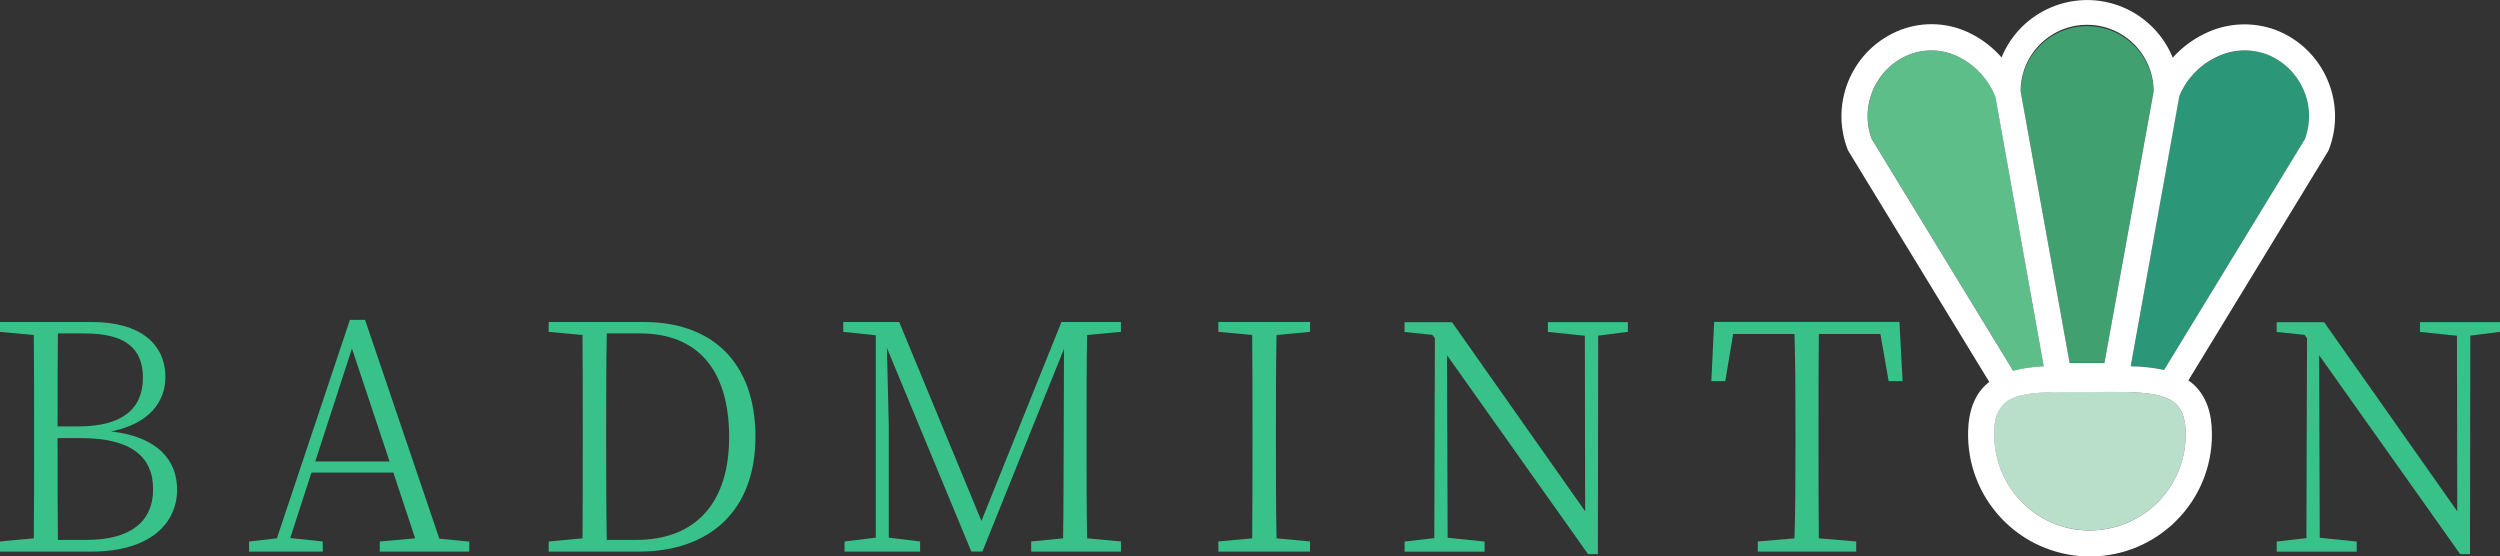<?xml version="1.0" encoding="UTF-8"?>
<svg id="_图层_2" data-name="图层 2" xmlns="http://www.w3.org/2000/svg" viewBox="0 0 333.44 74.22">
  <rect x="0" y="0" width="333.44" height="74.22" fill="#333333" stroke="none"/>
  <defs>
    <style>
      .cls-1 {
        fill: #fff;
      }

      .cls-2 {
        fill: #38c189;
      }

      .cls-3 {
        fill: #2c9678;
      }

      .cls-4 {
        fill: #40a070;
      }

      .cls-5 {
        fill: #5dbe8a;
      }

      .cls-6 {
        fill: #b9dec9;
      }
    </style>
  </defs>
  <g id="_图层_1-2" data-name="图层 1">
    <g>
      <g id="_图层_2-2" data-name="图层 2">
        <g id="_图层_1-2" data-name="图层 1-2">
          <path class="cls-6" d="M290.3,53.94c.82,.82,1.23,2.13,1.23,4.02,0,3.78-1.67,7.36-4.56,9.79-2.93,2.44-6.78,3.46-10.54,2.79-6.42-1.16-10.92-7-10.42-13.5,0-1.15,.4-2.27,1.16-3.14,1.48-1.48,4.54-1.67,9.98-1.64,.51,0,1.04,0,1.57,0h1.58c4.45-.01,8.29-.02,10,1.68Z"/>
          <path class="cls-3" d="M302.29,7.23c4.5,1.73,6.79,6.74,5.16,11.28l-18.8,30.82c-1.46-.31-2.95-.48-4.45-.49l6.43-35.99c.92-2.22,2.62-4.04,4.77-5.11,2.12-1.13,4.62-1.32,6.88-.51Z"/>
          <path class="cls-4" d="M278.37,3.48c4.85,0,8.8,3.88,8.87,8.72l-6.56,36.2h-4.65s-6.53-36.24-6.53-36.24c.1-4.83,4.04-8.68,8.87-8.68Z"/>
          <path class="cls-5" d="M261.44,7.69c2.15,1.12,3.83,2.99,4.71,5.25l6.44,35.92c-1.38,.06-2.75,.26-4.09,.59l-18.87-30.93c-1.64-4.54,.65-9.55,5.16-11.28,2.18-.81,4.6-.64,6.65,.46Z"/>
          <path class="cls-1" d="M303.51,3.99c6.36,2.44,9.54,9.57,7.12,15.94l-.14,.28-18.61,30.52c.31,.22,.61,.46,.88,.73,1.52,1.52,2.27,3.66,2.26,6.51,0,4.31-1.71,8.45-4.77,11.49-.33,.33-.67,.67-1.03,.94-6.87,5.78-17.13,4.9-22.91-1.97-2.74-3.25-4.09-7.45-3.77-11.69,.23-2.81,1.28-4.65,2.78-5.8l-18.84-30.88-.06-.15c-2.43-6.37,.75-13.5,7.12-15.94,0,0,0,0,0,0,3.1-1.17,6.56-.95,9.49,.6,1.49,.77,2.82,1.82,3.93,3.09,2.58-6.3,9.79-9.31,16.09-6.73,3.06,1.26,5.49,3.69,6.74,6.76,1.16-1.29,2.55-2.35,4.1-3.12,2.98-1.53,6.47-1.74,9.62-.58Zm3.93,14.52c1.64-4.54-.65-9.55-5.16-11.28-2.25-.81-4.73-.64-6.84,.47-2.16,1.07-3.85,2.88-4.77,5.11l-6.48,36.04c1.49,.01,2.98,.18,4.45,.49l18.8-30.82Zm-20.2-6.31c.01-4.9-3.95-8.88-8.85-8.89-4.9-.01-8.88,3.95-8.89,8.85l6.54,36.26h4.64s6.56-36.21,6.56-36.21Zm-21.1,.74c-.88-2.26-2.55-4.13-4.71-5.25-2.05-1.1-4.47-1.27-6.65-.46-4.51,1.73-6.8,6.74-5.16,11.28l18.87,30.93c1.34-.33,2.71-.53,4.09-.59l-6.44-35.92Zm25.38,45.02c0-1.89-.4-3.21-1.23-4.02-1.7-1.7-5.54-1.68-9.98-1.66l-1.56,.02c-.53,0-1.06,0-1.57,0-5.44-.05-8.49,.12-9.99,1.63-.76,.87-1.17,1.98-1.16,3.14-.49,6.49,3.99,12.3,10.39,13.48,3.75,.67,7.61-.35,10.54-2.79,2.89-2.43,4.56-6.01,4.56-9.79Z"/>
        </g>
      </g>
      <g>
        <path class="cls-2" d="M12.27,42.95c6.45,0,9.79,2.95,9.79,7.34,0,3.29-2.15,6.24-7.25,7.25,6.24,.72,8.81,3.84,8.81,7.76,0,4.34-3.37,8.27-11.47,8.27H0v-1.35l4.51-.42c.04-4.09,.04-8.22,.04-12.4v-2.36c0-4.13,0-8.27-.04-12.36l-4.51-.42v-1.31H12.27Zm-4.55,1.52c-.04,4.01-.04,8.1-.04,12.4h2.78c5.78,0,8.6-2.28,8.6-6.5,0-3.92-2.36-5.9-7.8-5.9h-3.54Zm3.84,27.54c5.78,0,8.86-2.4,8.86-6.75s-2.91-6.83-9.66-6.83h-3.08c0,5.15,0,9.45,.04,13.58h3.84Z"/>
        <path class="cls-2" d="M62.59,72.22v1.35h-11.94v-1.35l4.72-.42-2.91-8.77h-10.92l-2.83,8.73,4.34,.46v1.35h-9.83v-1.35l3.71-.42,9.74-29.14h2.02l9.91,29.19,3.96,.38Zm-10.63-10.67l-5.02-15.06-4.89,15.06h9.91Z"/>
        <path class="cls-2" d="M85.91,42.95c9.07,0,14.85,5.4,14.85,15.31s-6.16,15.31-15.56,15.31h-12.02v-1.35l4.51-.42c.04-4.05,.04-8.31,.04-13.24v-1.31c0-4.3,0-8.48-.04-12.57l-4.51-.42v-1.31h12.74Zm-1.1,29.06c8.22,0,12.44-5.19,12.44-13.71,0-9.03-4.26-13.83-11.89-13.83h-4.43c-.08,4.13-.08,8.35-.08,12.78v1.31c0,4.93,0,9.28,.08,13.45h3.88Z"/>
        <path class="cls-2" d="M145,44.68c-.08,4.05-.08,8.18-.08,12.4v2.36c0,4.09,0,8.22,.08,12.36l4.51,.42v1.35h-11.98v-1.35l4.26-.42c.08-4.05,.04-8.18,.08-12.15l.04-13.12-10.88,27.03h-1.48l-11.26-27.16,.25,10.21v15.1l4.18,.51v1.35h-10.08v-1.35l4.17-.51v-26.99l-4.34-.46v-1.31h7.46l10.97,26.53,10.67-26.53h7.93v1.31l-4.51,.42Z"/>
        <path class="cls-2" d="M170.26,44.68c-.08,4.05-.08,8.18-.08,12.4v2.36c0,4.09,0,8.22,.08,12.36l4.47,.42v1.35h-12.23v-1.35l4.51-.42c.04-4.05,.04-8.22,.04-12.36v-2.36c0-4.18,0-8.31-.04-12.4l-4.51-.42v-1.31h12.23v1.31l-4.47,.42Z"/>
        <path class="cls-2" d="M217.12,44.26l-3.96,.51-.04,29.14h-1.31l-18.81-26.53,.08,24.34,4.93,.51v1.35h-10.67v-1.35l3.96-.46,.08-26.65-.34-.46-3.71-.38v-1.31h6.33l17.76,25.22-.04-23.41-4.93-.51v-1.31h10.67v1.31Z"/>
        <path class="cls-2" d="M242.59,44.55c-.04,4.09-.04,8.27-.04,12.53v2.36c0,4.09,0,8.22,.04,12.36l4.98,.42v1.35h-13.12v-1.35l4.89-.42c.13-4.05,.13-8.22,.13-12.36v-2.36c0-4.22,0-8.39-.13-12.53h-8.18l-1.05,6.28h-1.86l.38-7.89h24.71l.42,7.89h-1.86l-1.1-6.28h-8.22Z"/>
        <path class="cls-2" d="M333.44,44.26l-3.96,.51-.04,29.14h-1.31l-18.81-26.53,.08,24.34,4.93,.51v1.35h-10.67v-1.35l3.96-.46,.08-26.65-.34-.46-3.71-.38v-1.31h6.33l17.76,25.22-.04-23.41-4.93-.51v-1.31h10.67v1.31Z"/>
      </g>
    </g>
  </g>
</svg>